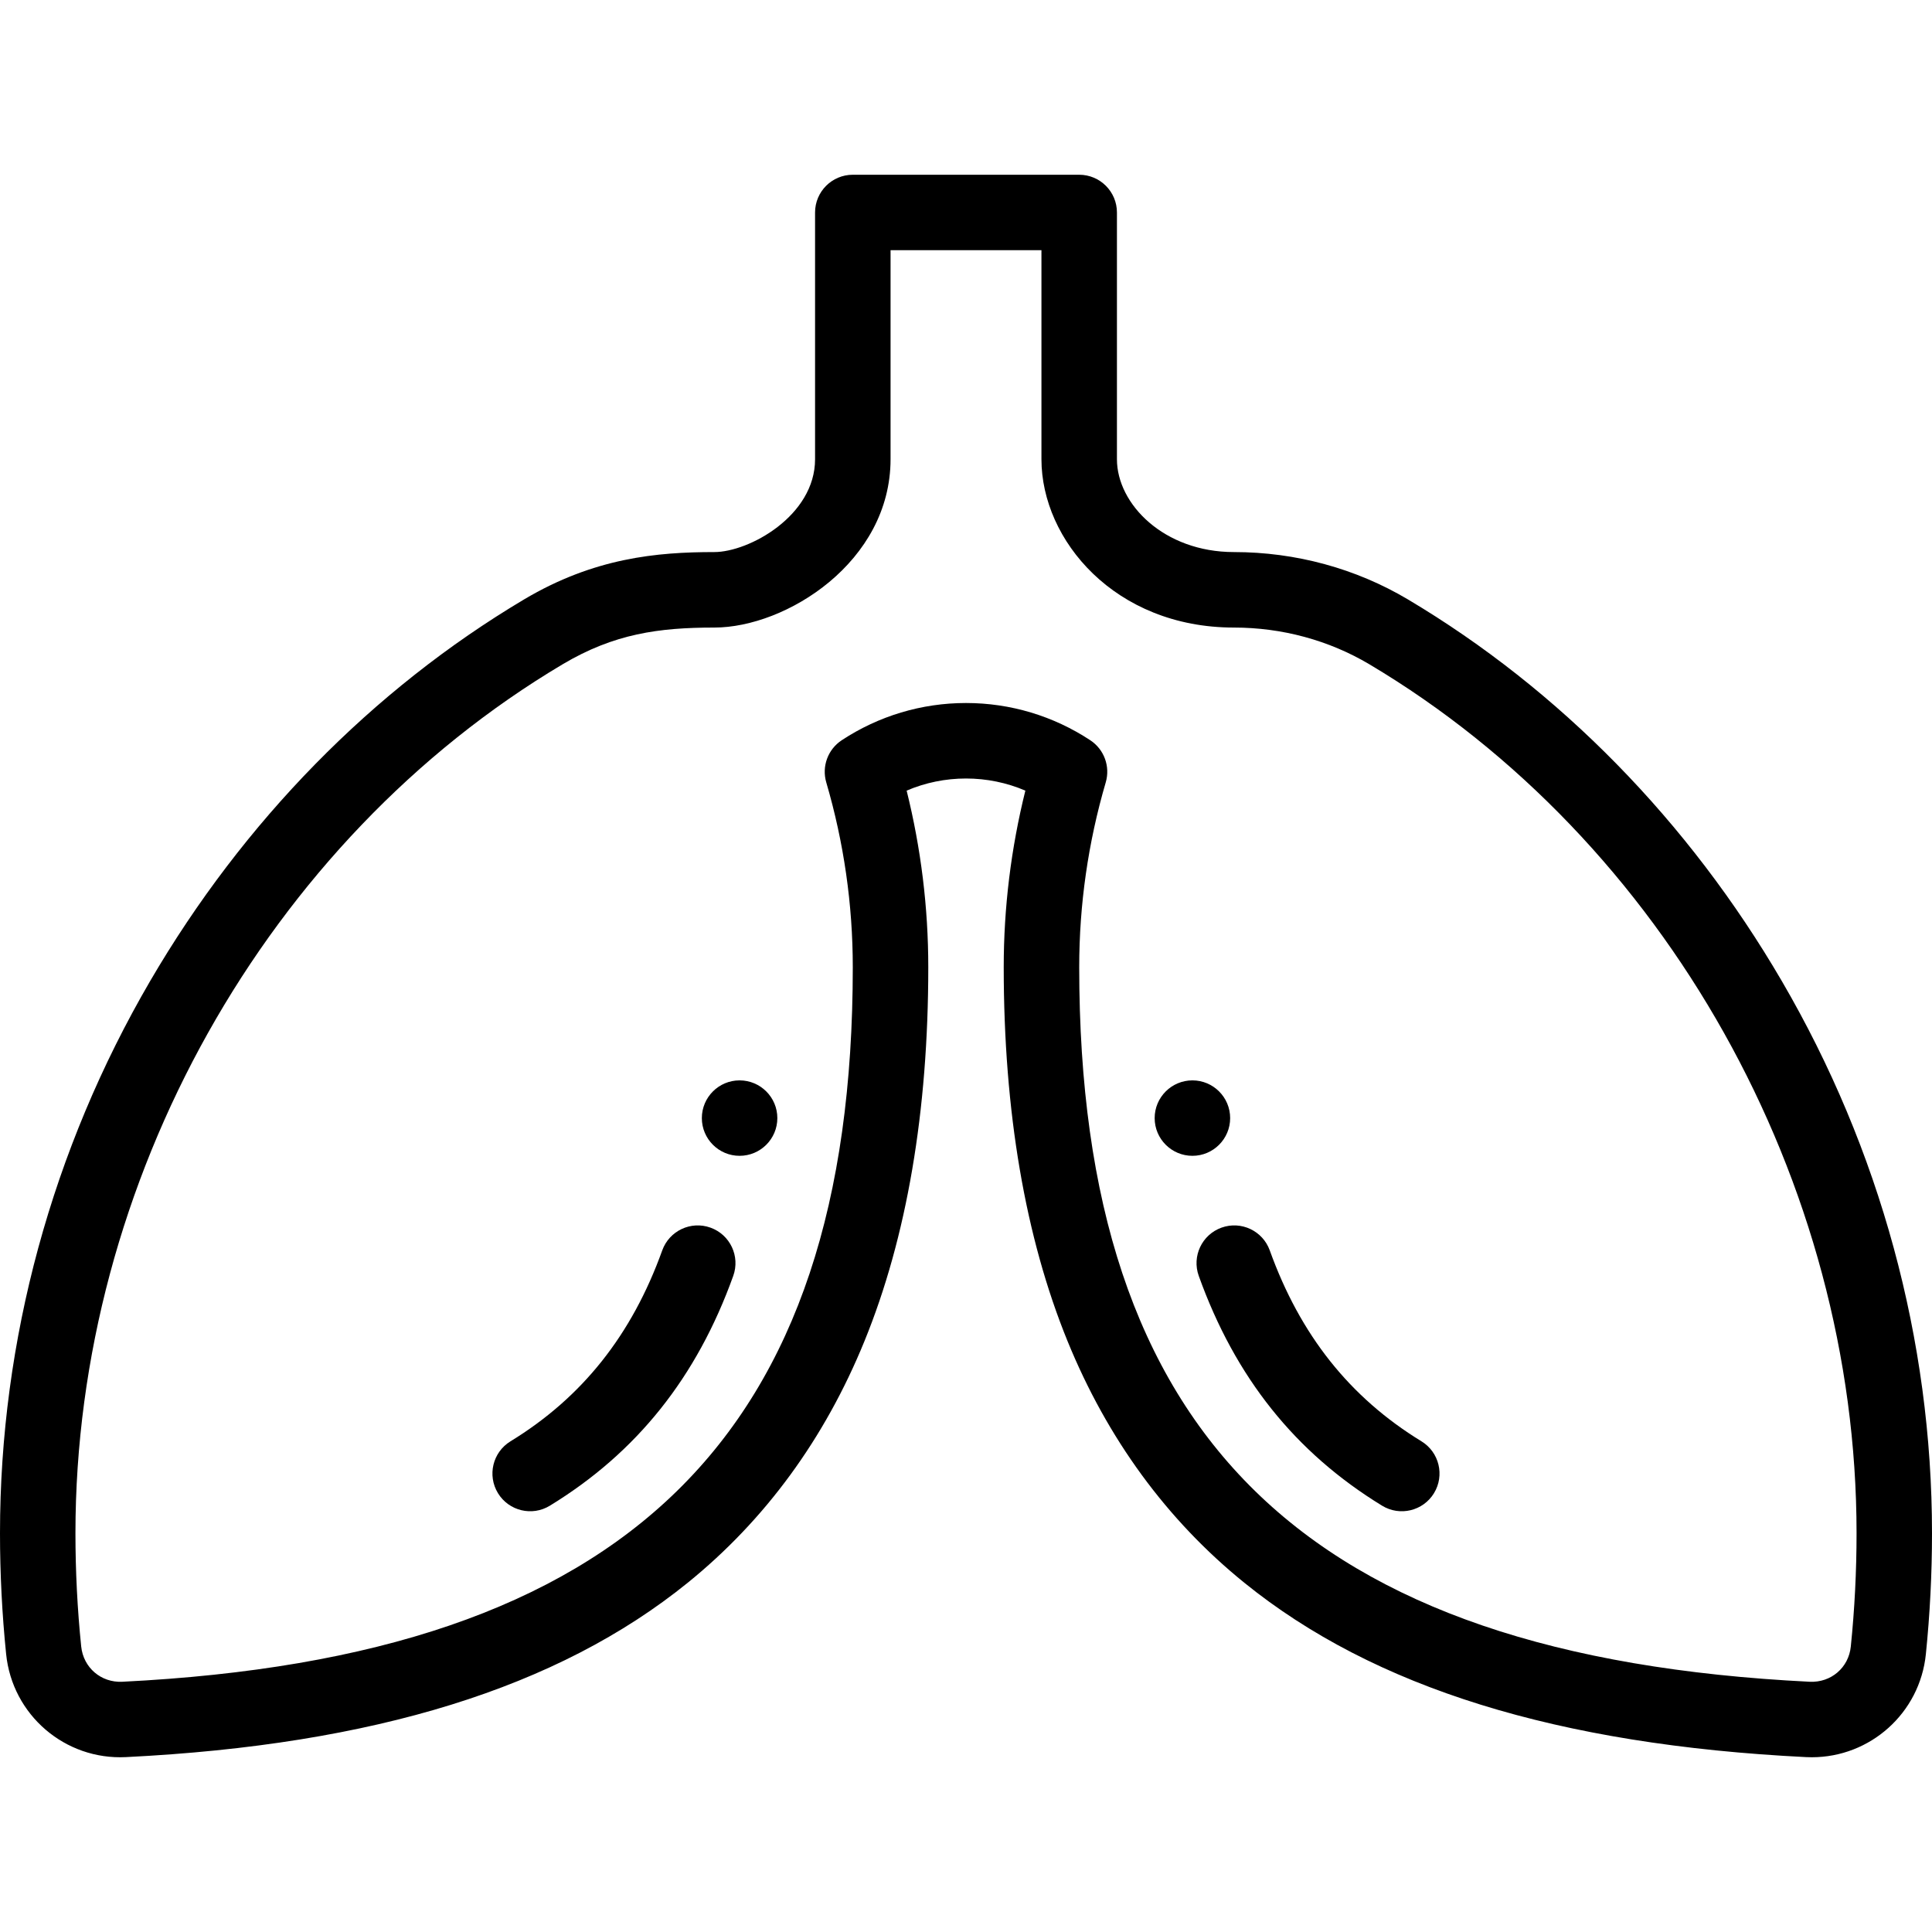 <svg width="40" height="40" viewBox="0 0 40 40" fill="none" xmlns="http://www.w3.org/2000/svg">
<path d="M24.688 22.368C24.256 22.368 23.906 22.718 23.906 23.149C23.906 23.58 24.256 23.93 24.688 23.93C25.119 23.93 25.469 23.58 25.469 23.149C25.469 22.718 25.119 22.368 24.688 22.368Z" fill="black"/>
<path d="M15.312 22.368C14.881 22.368 14.531 22.718 14.531 23.149C14.531 23.58 14.881 23.93 15.312 23.93C15.744 23.93 16.094 23.58 16.094 23.149C16.094 22.718 15.744 22.368 15.312 22.368Z" fill="black"/>
<path d="M36.889 20.309C34.963 17.007 32.286 14.276 29.149 12.41C28.071 11.769 26.825 11.43 25.547 11.43C24.098 11.43 23.125 10.436 23.125 9.508V4.399C23.125 3.968 22.775 3.618 22.344 3.618H17.656C17.225 3.618 16.875 3.968 16.875 4.399V9.508C16.875 10.681 15.505 11.43 14.788 11.43C13.6 11.43 12.3 11.549 10.851 12.41C7.714 14.276 5.037 17.007 3.11 20.309C1.076 23.797 0 27.75 0 31.743C0 32.581 0.043 33.423 0.127 34.246C0.254 35.505 1.345 36.443 2.608 36.379C7.749 36.124 11.553 34.943 14.24 32.768C15.843 31.469 17.075 29.786 17.898 27.766C18.774 25.617 19.219 23.012 19.219 20.024C19.219 18.79 19.068 17.564 18.771 16.369C19.157 16.204 19.574 16.118 20 16.118C20.426 16.118 20.843 16.204 21.229 16.369C20.932 17.564 20.781 18.79 20.781 20.024C20.781 23.012 21.226 25.617 22.102 27.766C22.926 29.786 24.157 31.469 25.761 32.768C28.447 34.943 32.251 36.124 37.392 36.379C37.432 36.381 37.472 36.382 37.511 36.382C38.724 36.382 39.75 35.465 39.873 34.247C39.957 33.423 40 32.581 40 31.743C40 27.75 38.924 23.797 36.889 20.309ZM38.319 34.089C38.275 34.527 37.91 34.839 37.469 34.819C27.009 34.3 22.344 29.737 22.344 20.024C22.344 18.728 22.529 17.441 22.893 16.199C22.99 15.869 22.86 15.515 22.573 15.326C21.808 14.822 20.918 14.555 20 14.555C19.082 14.555 18.192 14.822 17.427 15.326C17.14 15.515 17.01 15.869 17.107 16.199C17.471 17.441 17.656 18.728 17.656 20.024C17.656 29.737 12.991 34.3 2.531 34.819C2.092 34.84 1.726 34.527 1.681 34.088C1.602 33.317 1.562 32.528 1.562 31.743C1.562 24.458 5.522 17.397 11.649 13.753C12.715 13.12 13.64 12.993 14.788 12.993C16.276 12.993 18.438 11.635 18.438 9.508V5.18H21.562V9.508C21.562 11.184 23.086 12.993 25.547 12.993C26.544 12.993 27.514 13.256 28.351 13.753C34.478 17.397 38.438 24.458 38.438 31.743C38.438 32.528 38.398 33.317 38.319 34.089Z" fill="black"/>
<path d="M14.71 25.417C14.304 25.271 13.857 25.482 13.711 25.888C13.081 27.64 12.053 28.933 10.569 29.841C10.201 30.066 10.085 30.547 10.31 30.915C10.535 31.283 11.016 31.399 11.384 31.174C13.184 30.073 14.426 28.517 15.181 26.416C15.327 26.011 15.117 25.563 14.71 25.417Z" fill="black"/>
<path d="M29.43 29.841C27.946 28.933 26.919 27.64 26.289 25.888C26.143 25.482 25.696 25.271 25.29 25.417C24.884 25.563 24.673 26.01 24.819 26.416C25.573 28.517 26.815 30.073 28.615 31.174C28.983 31.399 29.464 31.283 29.689 30.915C29.914 30.547 29.798 30.066 29.43 29.841Z" fill="black"/>
</svg>
